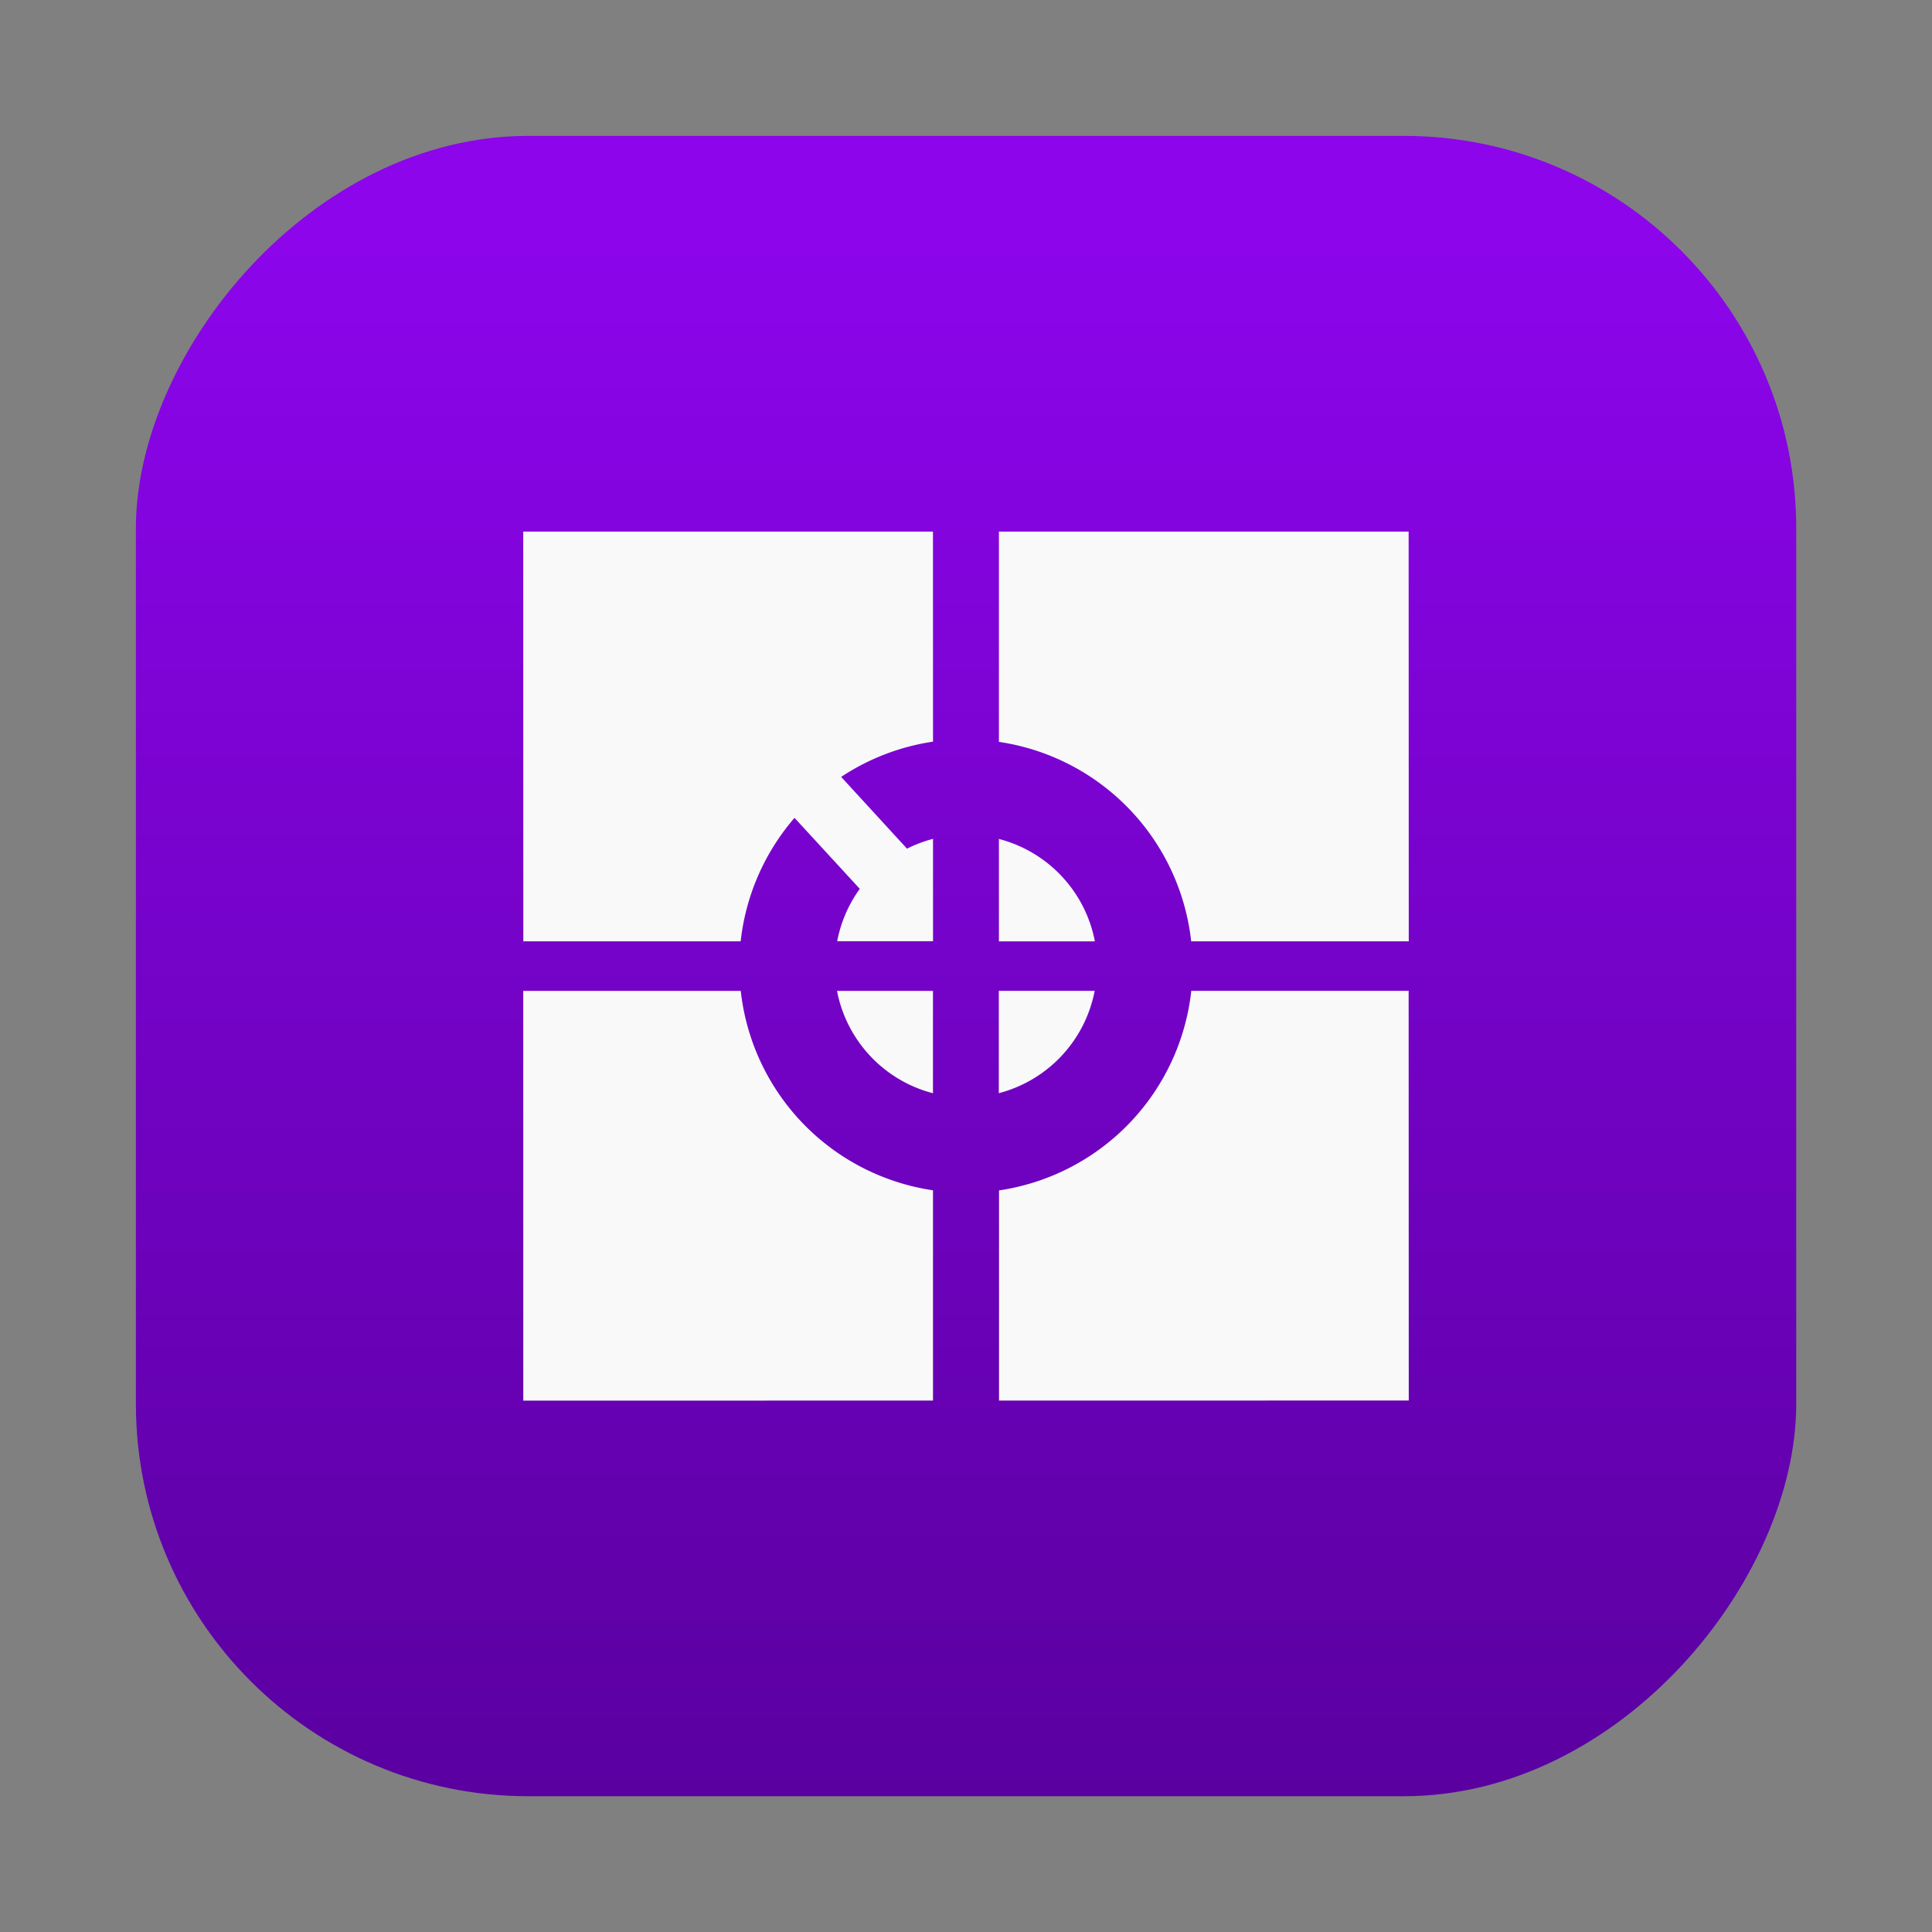 <?xml version="1.0" encoding="UTF-8"?>
<!-- Created with Inkscape (http://www.inkscape.org/) -->
<svg width="64" height="64" version="1.1" viewBox="0 0 16.933 16.933" xmlns="http://www.w3.org/2000/svg">
 <rect x="0" y="0" width="16.933" height="16.933" fill="#808080" stroke="none"/>
 <defs>
  <linearGradient id="linearGradient1448" x1="3.969" x2="3.969" y1="15.338" y2=".541" gradientTransform="matrix(.917 0 0 .917 26.674 -20.554)" gradientUnits="userSpaceOnUse">
   <stop stop-color="#8c05eb" offset="0"/>
   <stop stop-color="#5a00a0" offset="1"/>
  </linearGradient>
 </defs>
 <g transform="translate(-25.969 -4.326)">
  <rect transform="scale(1,-1)" x="27.16" y="-20.069" width="14.552" height="14.552" ry="3.439" fill="url(#linearGradient1448)" image-rendering="optimizeSpeed" stroke-opacity=".953" stroke-width=".083"/>
 </g>
 <path d="m12.346 4.659-3.591 2.17e-4 3.4e-5 1.843a1.987 1.987 0 0 1 1.685 1.748l1.907-1.37e-4zm-4.169 1.5e-5 -3.591 2.18e-4 5.73e-4 3.591 1.905-8.2e-5a1.987 1.987 0 0 1 0.472-1.082l0.572 0.622a1.151 1.151 0 0 0-0.198 0.459l0.84-3.3e-5 -1.29e-4 -0.897a1.151 1.151 0 0 0-0.228 0.086l-0.577-0.629a1.987 1.987 0 0 1 0.805-0.309zm0.58 2.694a1.151 1.151 0 0 0-0.002-2.78e-4l1.64e-4 0.898 0.841-1.67e-4a1.151 1.151 0 0 0-0.839-0.897zm3.589 1.331-1.905 1.96e-4a1.987 1.987 0 0 1-1.685 1.749l2.6e-5 1.842 3.591-2.18e-4zm-2.751 2.76e-4 -0.841-7.3e-5 1.28e-4 0.897a1.151 1.151 0 0 0 0.84-0.896zm-1.418 6.7e-5 -0.841 2.74e-4a1.151 1.151 0 0 0 0.841 0.897zm-1.684 8.2e-5 -1.907 2.31e-4 3.25e-4 3.591 3.591-3.25e-4 -3.4e-5 -1.843a1.987 1.987 0 0 1-1.685-1.748z" fill="#f9f9f9" stroke-width=".412"/>
</svg>
